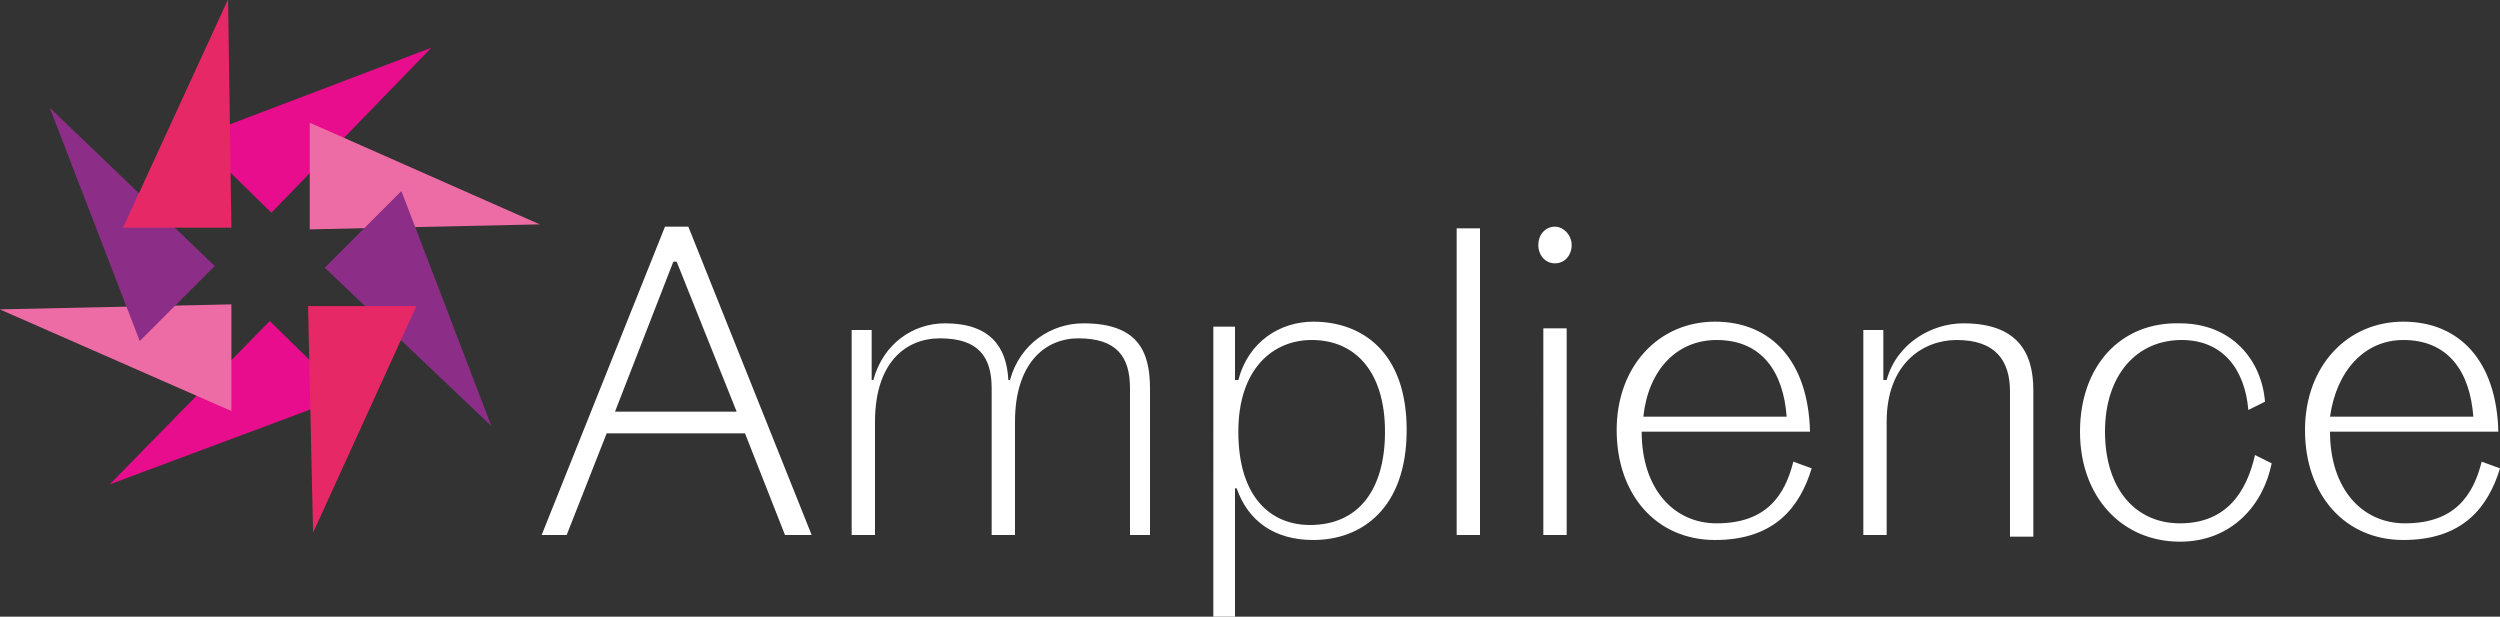 <?xml version="1.0" encoding="utf-8"?>
<!-- Generator: Adobe Illustrator 27.2.0, SVG Export Plug-In . SVG Version: 6.00 Build 0)  -->
<svg version="1.1" id="Layer_1" xmlns="http://www.w3.org/2000/svg" xmlns:xlink="http://www.w3.org/1999/xlink" x="0px" y="0px"
	 viewBox="0 0 150 37" style="enable-background:new 0 0 150 37;" xml:space="preserve">
<rect x="0" y="0" width="150" height="37" fill="#333333" stroke="none"/>
<style type="text/css">
	.st0{fill-rule:evenodd;clip-rule:evenodd;fill:#FFFFFF;}
	.st1{fill-rule:evenodd;clip-rule:evenodd;fill:#E80D8C;}
	.st2{fill-rule:evenodd;clip-rule:evenodd;fill:#ED6CA5;}
	.st3{fill-rule:evenodd;clip-rule:evenodd;fill:#8C2E87;}
	.st4{fill-rule:evenodd;clip-rule:evenodd;fill:#E62966;}
</style>
<g id="M001-Header">
	<g id="M001-D" transform="translate(-169, -51)">
		<g id="Multipart-logo" transform="translate(165, 51)">
			
				<g id="final-logo" transform="translate(112.5, 26.5) rotate(-90) translate(-112.5, -26.5) translate(85, -82)">
				<path id="Fill-17" class="st0" d="M38.2,93.3c0,0.6,0.5,1,1.1,1c0.6,0,1.1-0.5,1.1-1c0-0.6-0.5-1-1.1-1
					C38.7,92.3,38.2,92.7,38.2,93.3"/>
				<path id="Fill-19" class="st0" d="M40.4,41.3v-1.4l-18.5-7.4V34l6.1,2.4v8.3l-6.1,2.4v1.6L40.4,41.3z M38.3,40.4v0.2l-9,3.6
					v-7.3L38.3,40.4z M21.9,51.1v1.4h6.8c3.5,0,5,1.8,5,3.9c0,2.3-1.1,3.1-3,3.1h-8.8v1.4h6.8c3.5,0,5,1.8,5,3.8
					c0,2.3-1.1,3.1-3,3.1h-8.8V69h8.8c2.3,0,3.9-0.8,3.9-4c0-1.9-1.2-3.8-3.4-4.4v-0.1c2-0.1,3.4-1.1,3.4-3.8c0-1.9-1.2-3.7-3.4-4.3
					v-0.1h3v-1.2H21.9z M17,74.1h7.7v0.1c-2,0.7-3.1,2.3-3.1,4.6c0,2.9,1.9,5.6,6.6,5.6c4.7,0,6.5-2.7,6.5-5.6c0-2-1.2-3.9-3.5-4.5
					v-0.2h3.2v-1.3H17V74.1z M28.1,74.3c3.8,0,5.5,2.1,5.5,4.4c0,2.7-2,4.4-5.5,4.4c-3.5,0-5.6-1.6-5.6-4.5
					C22.5,76.3,24.1,74.3,28.1,74.3L28.1,74.3z M21.9,87.4v1.4h18.4v-1.4H21.9z M21.9,92.7V94h12.4v-1.4H21.9z M22.6,103
					c0-2.6,2.1-4.5,5.5-4.5v10.1c4.2-0.1,6.6-2.3,6.6-5.7c0-3.4-2.7-5.9-6.5-5.9c-3.9,0-6.6,2.4-6.6,5.9c0,3.6,2,5.1,4.3,5.8
					l0.4-1.1C24.3,107.1,22.6,106,22.6,103L22.6,103z M33.6,103c0,2.7-1.9,4-4.6,4.2v-8.6C31.8,98.9,33.6,100.6,33.6,103L33.6,103z
					 M21.9,111.8v1.4h6.8c3.5,0,4.9,2.2,4.9,4.2c0,2.3-1.2,3.2-3.1,3.2h-8.7v1.4h8.8c2.3,0,4-1,4-4.2c0-1.9-1.2-4-3.4-4.6V113h3
					v-1.2H21.9z M28.1,124.8c-3.9,0-6.6,2.5-6.6,6c0,3.1,2.2,5,4.7,5.5l0.5-1c-2.2-0.5-4.1-1.7-4.1-4.5c0-2.7,2.1-4.5,5.5-4.5
					c3.4,0,5.5,1.9,5.5,4.6c0,2.5-1.8,3.8-4.2,4l0.5,1c2.5-0.2,4.7-2,4.7-5.1C34.7,127.2,32,124.8,28.1,124.8L28.1,124.8z
					 M22.6,144.3c0-2.6,2.1-4.5,5.5-4.5v10.1c4.2-0.1,6.6-2.3,6.6-5.7c0-3.4-2.7-5.9-6.5-5.9c-3.9,0-6.6,2.4-6.6,5.9
					c0,3.6,2,5.1,4.3,5.8l0.4-1.1C24.3,148.4,22.6,147.3,22.6,144.3L22.6,144.3z M33.6,144.2c0,2.7-1.9,4-4.6,4.2v-8.6
					C31.8,140.2,33.6,141.9,33.6,144.2L33.6,144.2z"/>
				<g id="star" transform="translate(7.538, 0.684)">
					<polygon id="Fill-20" class="st1" points="33.7,15.6 38.2,11 43.6,25.2 					"/>
					<polygon id="Fill-21" class="st1" points="27.2,15.5 22.7,20.1 17.4,5.9 					"/>
					<polygon id="Fill-22" class="st2" points="32.7,17.9 39.1,17.9 33,31.7 					"/>
					<polygon id="Fill-23" class="st2" points="27.9,-0.7 21.8,13.2 28.2,13.2 					"/>
					<polygon id="Fill-24" class="st3" points="30.4,18.8 35,23.4 20.9,28.8 					"/>
					<polygon id="Fill-25" class="st3" points="30.5,12.2 26,7.7 40,2.3 					"/>
					<polygon id="Fill-26" class="st4" points="28.1,17.8 28.1,24.3 14.5,18.1 					"/>
					<polygon id="Fill-27" class="st4" points="46.5,13 32.8,6.7 32.8,13.2 					"/>
				</g>
			</g>
		</g>
	</g>
</g>
</svg>

